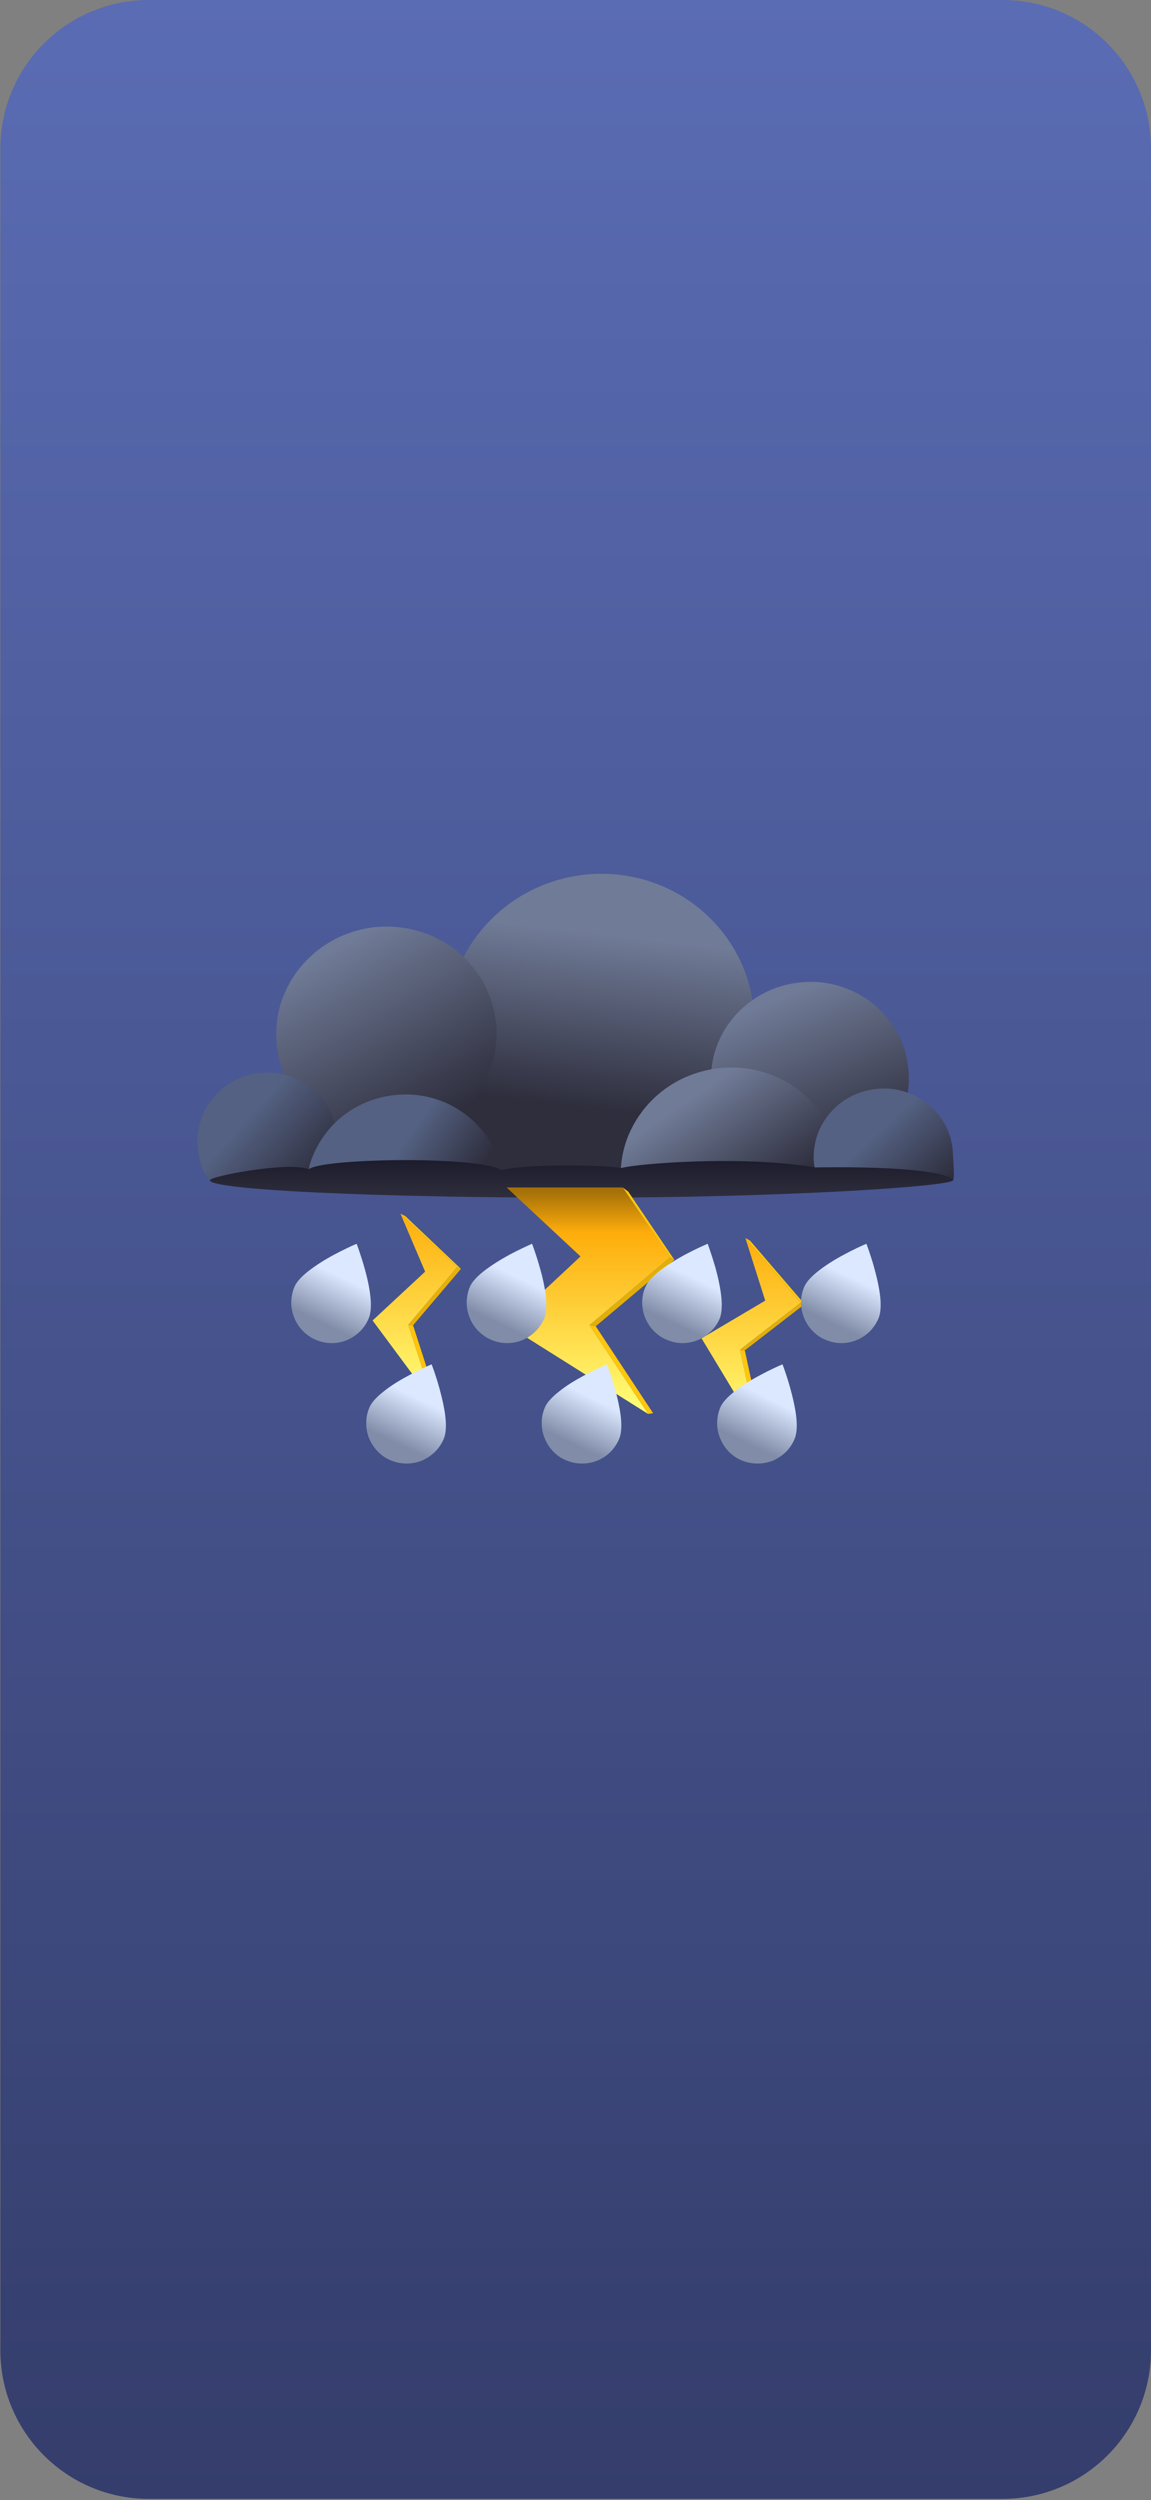 <svg version="1.2" xmlns="http://www.w3.org/2000/svg" viewBox="0 0 620 1346" width="620" height="1346"><rect x="0" y="0" width="620" height="1346" fill="#808080" stroke="none"/><defs><linearGradient id="P" gradientUnits="userSpaceOnUse"/><linearGradient id="g1" x2="1" href="#P" gradientTransform="matrix(0,-1345.304,619.826,0,-1149.872,1345.301)"><stop stop-color="#343d6b"/><stop offset="1" stop-color="#5a6cb4"/></linearGradient><linearGradient id="g2" x2="1" href="#P" gradientTransform="matrix(10.711,-93.471,95.697,10.966,383.856,604.125)"><stop stop-color="#2e2e3d"/><stop offset="1" stop-color="#707b97"/></linearGradient><linearGradient id="g3" x2="1" href="#P" gradientTransform="matrix(-35.15,-86.129,87.956,-35.896,475.175,614.905)"><stop stop-color="#2e2e3d"/><stop offset="1" stop-color="#707b97"/></linearGradient><linearGradient id="g4" x2="1" href="#P" gradientTransform="matrix(-38.19,-55.638,65.875,-45.217,434.482,630.335)"><stop stop-color="#2e2e3d"/><stop offset="1" stop-color="#707b97"/></linearGradient><linearGradient id="g5" x2="1" href="#P" gradientTransform="matrix(-52.385,-95.303,96.951,-53.291,251.427,595.53)"><stop stop-color="#2e2e3d"/><stop offset="1" stop-color="#707b97"/></linearGradient><linearGradient id="g6" x2="1" href="#P" gradientTransform="matrix(-30.037,-32.495,31.242,-28.878,512.549,633.308)"><stop stop-color="#2e2e3d"/><stop offset="1" stop-color="#546182"/></linearGradient><linearGradient id="g7" x2="1" href="#P" gradientTransform="matrix(-36.274,-32.642,32.922,-36.586,171.71,632.222)"><stop stop-color="#2e2e3d"/><stop offset="1" stop-color="#546182"/></linearGradient><linearGradient id="g8" x2="1" href="#P" gradientTransform="matrix(-34.63,-23.835,19.689,-28.606,254.37,636.096)"><stop stop-color="#2e2e3d"/><stop offset="1" stop-color="#546182"/></linearGradient><linearGradient id="g9" x2="1" href="#P" gradientTransform="matrix(0,-20.207,400.341,0,312.712,644.77)"><stop stop-color="#2e2e3d"/><stop offset=".99" stop-color="#1c1c2c"/></linearGradient><linearGradient id="g10" x2="1" href="#P" gradientTransform="matrix(0,-121.935,88.04,0,232.436,761.21)"><stop offset=".01" stop-color="#ffff79"/><stop offset=".8" stop-color="#fead0b"/><stop offset=".98" stop-color="#a67108"/></linearGradient><linearGradient id="g11" x2="1" href="#P" gradientTransform="matrix(0,-103.972,53.434,0,303.469,770.445)"><stop offset=".01" stop-color="#ffff79"/><stop offset="1" stop-color="#fead0b"/></linearGradient><linearGradient id="g12" x2="1" href="#P" gradientTransform="matrix(0,-101.408,45.501,0,110.461,754.759)"><stop offset=".01" stop-color="#ffff79"/><stop offset="1" stop-color="#fead0b"/></linearGradient><linearGradient id="g13" x2="1" href="#P" gradientTransform="matrix(11.622,-24.343,18.837,8.993,210.34,775.565)"><stop stop-color="#818ca8"/><stop offset="1" stop-color="#dbe8ff"/></linearGradient><linearGradient id="g14" x2="1" href="#P" gradientTransform="matrix(11.622,-24.343,18.837,8.993,304.855,775.565)"><stop stop-color="#818ca8"/><stop offset="1" stop-color="#dbe8ff"/></linearGradient><linearGradient id="g15" x2="1" href="#P" gradientTransform="matrix(11.622,-24.343,18.837,8.993,399.37,775.565)"><stop stop-color="#818ca8"/><stop offset="1" stop-color="#dbe8ff"/></linearGradient><linearGradient id="g16" x2="1" href="#P" gradientTransform="matrix(11.622,-24.343,18.837,8.993,169.974,710.686)"><stop stop-color="#818ca8"/><stop offset="1" stop-color="#dbe8ff"/></linearGradient><linearGradient id="g17" x2="1" href="#P" gradientTransform="matrix(11.622,-24.343,18.837,8.993,264.489,710.686)"><stop stop-color="#818ca8"/><stop offset="1" stop-color="#dbe8ff"/></linearGradient><linearGradient id="g18" x2="1" href="#P" gradientTransform="matrix(11.622,-24.343,18.837,8.993,359.004,710.686)"><stop stop-color="#818ca8"/><stop offset="1" stop-color="#dbe8ff"/></linearGradient><linearGradient id="g19" x2="1" href="#P" gradientTransform="matrix(11.622,-24.343,18.837,8.993,444.56,710.686)"><stop stop-color="#818ca8"/><stop offset="1" stop-color="#dbe8ff"/></linearGradient></defs><style>.a{fill:url(#g1)}.b{fill:#2e2e3d}.c{fill:url(#g2)}.d{fill:url(#g3)}.e{fill:url(#g4)}.f{fill:url(#g5)}.g{fill:url(#g6)}.h{fill:url(#g7)}.i{fill:url(#g8)}.j{fill:url(#g9)}.k{fill:#ffc60a}.l{fill:#e2af09}.m{fill:#ffc60b}.n{fill:url(#g10)}.o{fill:#e1ae0b}.p{fill:#ffc70b}.q{fill:url(#g11)}.r{fill:#e6b009}.s{fill:#ffc409}.t{fill:url(#g12)}.u{fill:url(#g13)}.v{fill:url(#g14)}.w{fill:url(#g15)}.x{fill:url(#g16)}.y{fill:url(#g17)}.z{fill:url(#g18)}.A{fill:url(#g19)}</style><path class="a" d="m80.2 0h459.8c44.2 0 80 35.8 80 80v1185.3c0 44.2-35.8 80-80 80h-459.8c-44.2 0-80-35.8-80-80v-1185.3c0-44.2 35.8-80 80-80z"/><path class="b" d="m243.5 605.5c2.1 44.4 40.8 36 86.4 33.8 45.5-2.3 80.7 2.5 78.6-41.9-2.1-44.5-40.8-78.7-86.3-76.4-45.6 2.2-80.8 40.1-78.7 84.5z"/><path class="c" d="m406.1 546.9c1 22.2-7.2 42.8-21.5 58.1-12 12.9-28.4 22.1-47 25.3-0.1-22 1.3-50.5-0.1-80-0.8-17.5-2.6-34.5-4.3-50 21.3 0.4 46.7 3.5 62.2 10.6 6.3 10.6 10.1 22.9 10.7 36zm-10.7-36c-15.5-7.1-40.9-10.2-62.2-10.6-1.2-10.7-2.3-20.7-3.1-29.7 18.8 1.4 35.9 8.9 49.1 20.6 6.4 5.7 11.9 12.3 16.2 19.7zm-57.9 39.4c1.4 29.5 0 58 0.1 80q-5 0.8-10.2 1.1c-22.8 1.1-43.8-6.9-59.4-20.7-15.7-13.8-25.8-33.5-26.9-55.7-0.6-13.1 2-25.7 7.2-36.9 17.5-10.1 46.7-16.3 72.4-17.6 3.9-0.1 8.7-0.3 12.5-0.2 1.7 15.5 3.5 32.5 4.3 50zm-4.3-50c-3.8-0.1-8.6 0.1-12.5 0.2-25.7 1.3-54.9 7.5-72.4 17.6 3.6-7.8 8.5-14.9 14.3-21.1 14.2-15.3 34.4-25.3 57.2-26.5q5.2-0.2 10.3 0.1c0.8 9 1.9 19 3.1 29.7z"/><path class="d" d="m489.5 578c0.7 14.3-4.7 27.6-13.8 37.4-7.9 8.4-18.5 14.4-30.6 16.4-0.1-26 0.5-51.6-2.2-77.6 14.6 0 31.2 1.8 42 4.9 2.7 5.8 4.3 12.2 4.6 18.9zm-4.6-18.9c-10.8-3.1-27.4-4.9-42-4.9-0.9-9.3-2-17.9-2.6-25.5 12.2 0.9 23.3 5.7 31.9 13.3 5.3 4.8 9.7 10.6 12.7 17.1zm-39.8 72.7q-3.1 0.5-6.4 0.7c-14.7 0.7-28.3-4.4-38.4-13.3-10-9-16.6-21.7-17.3-36-0.3-6.7 0.7-13.2 2.8-19.2 17.8-7 38.1-9.7 57.1-9.8 2.7 26 2.1 51.6 2.2 77.6zm-2.2-77.6c-19 0.1-39.3 2.8-57.1 9.8 2.4-6.8 6.2-13 11.1-18.3 9.2-9.8 22.2-16.3 36.9-17q3.3-0.2 6.5 0c0.6 7.6 1.7 16.2 2.6 25.5z"/><path class="e" d="m452.9 629.6c0.7 16-5.5-3.5-15.7 7.4-9.5 10.2-24.7-1.8-39.6-0.2-1.1-30.4 0.9-7.4-1.5-37.7 17.4-0.4 37.6 1.8 50.2 6.6 3.8 7.2 6.2 15.3 6.6 23.9zm-6.6-23.9c-12.6-4.8-32.8-7-50.2-6.6-0.7-8.9-1.3-17.1-1.7-24.4 15 0.1 28.8 5.7 39.2 14.9 5.1 4.6 9.5 10 12.7 16.1zm-48.7 31.1c-1.1 0.1-3.4 2.2-4.6 2.3-16.4 0.8-26.8 9.2-38-0.8-11.2-9.9-19.9 13.1-20.6-2.9-0.4-8.6 1.1-16.9 4.2-24.4 17.2-8.6 38.4-11.5 57.5-11.9 2.4 30.3 0.4 7.3 1.5 37.7zm-1.5-37.7c-19.1 0.4-40.3 3.3-57.5 11.9 2.7-6.4 6.5-12.2 11.2-17.3 10.2-10.9 24.7-18.1 41.1-18.9q1.7-0.1 3.5-0.1c0.4 7.3 1 15.5 1.7 24.4z"/><path class="f" d="m267.4 553.7c0.7 16-5.2 30.8-15.5 41.7-10.2 11-24.7 18.2-41.1 19q-3.1 0.2-6.1 0c-1.3-15.8-4-36-5-57.3-0.5-10.5-0.5-20.8-0.5-30.4 20.5-1.9 42.9-1.2 62.6 5.1 3.2 6.7 5.2 14.1 5.6 21.9zm-5.6-21.9c-19.7-6.3-42.1-7-62.6-5.1 0-9.9 0.1-19.1 0-27.2q3-0.5 6.2-0.6c16.3-0.8 31.4 4.9 42.7 14.8 5.7 5.1 10.3 11.2 13.7 18.1zm-62.1 25.3c1 21.3 3.7 41.5 5 57.3-14-0.7-26.8-6.2-36.6-14.8-11.2-10-18.5-24.1-19.2-40-0.4-7.9 0.8-15.5 3.4-22.4 11.8-5.1 30.4-9 46.9-10.5 0 9.6 0 19.9 0.5 30.4zm-0.5-30.4c-16.5 1.5-35.1 5.4-46.9 10.5 2.7-7.2 6.8-13.8 12-19.3 8.9-9.6 21.1-16.3 34.9-18.4 0.1 8.1 0 17.3 0 27.2z"/><path class="g" d="m513.3 620.8c0.5 10.1 0.8 13.2 0.1 14.6-7.9 1.5-23.3 0.8-31.3 2.4 0.4-19.1 2.3-17.3-0.1-36.4 9.3 0.3 20.3 1.6 27.2 4.3 2.4 4.5 3.9 9.6 4.1 15.1zm-4.1-15.1c-6.9-2.7-17.9-4-27.2-4.3-0.7-5.5-1.4-10.7-1.9-15.2 8 0.9 15.3 4.2 21 9.3 3.3 2.8 6 6.3 8.1 10.2zm-27.1 32.1c-1.9 0.4-5 1.5-7.1 1.6-10.3 0.5-18 3.6-25.1-2.7-7.1-6.3-11.1-2.1-11.6-12.2-0.2-5.5 0.8-10.7 2.7-15.5 12.2-6.1 27.5-7.9 41-7.6 2.4 19.1 0.5 17.3 0.1 36.4zm-0.1-36.4c-13.5-0.3-28.8 1.5-41 7.6 1.7-4 4.1-7.7 7.1-10.9 6.5-7 15.6-11.5 26-12q3-0.2 6 0.1c0.5 4.5 1.2 9.7 1.9 15.2z"/><path class="h" d="m181.4 612.2c0.5 10.1-1.8 16.2-8.3 23.2-6.5 6.9-12.9 0.9-23.3 1.4-2.3 0.1-8.7-0.2-10.9-0.5-2.3-16.6-4.8-18.9-4.4-35.7 15-1.4 30-1 44.9 1.3 1.2 3.3 1.9 6.7 2 10.3zm-2-10.3c-14.9-2.3-29.9-2.7-44.9-1.3 0.1-8.2 0.6-15.9 0.9-22.2q3.3-0.7 6.8-0.9c10.3-0.5 19.9 3.1 27 9.4 4.6 4 8.1 9.2 10.2 15zm-40.5 34.4c-7.7-1-20.3 3.9-25.8-0.9-2.6-1.7-6.2-9.4-6.7-19.5-0.1-3.6 0.2-7.1 1.1-10.4 7.2-1.9 17.3-4.1 27-4.9-0.4 16.8 2.1 19.1 4.4 35.7zm-4.4-35.7c-9.7 0.8-19.8 3-27 4.9 1.5-6.1 4.5-11.5 8.7-16 5-5.4 11.6-9.3 19.2-11.1-0.3 6.3-0.8 14-0.9 22.2z"/><path class="i" d="m271.4 638.5c0.7 14.4-4.7-4.8-13.9 5-15.2-2.1-24.7-4.7-39.4-4-1.2-25.8 0 1.9-1.2-23.9 17.6-0.9 37.3 1 50.1 4.5 2.5 5.7 4.1 11.9 4.4 18.4zm-4.4-18.4c-12.8-3.5-32.5-5.4-50.1-4.5-0.4-9.6-0.9-18.5-1.2-26.3 14.7-0.8 28.3 4.4 38.3 13.3 5.5 4.8 9.9 10.8 13 17.5zm-48.9 19.4c-14.7 0.8-17 6.7-27.1-2.2-10.1-8.9-23.5 13.7-24.2-0.6-0.3-6.6-1.3-5.8 0.7-11.7 12.4-4.7 31.8-8.6 49.4-9.4 1.2 25.8 0-1.9 1.2 23.9zm-1.2-23.9c-17.6 0.8-37 4.7-49.4 9.4 2.4-7 6.3-13.3 11.2-18.7 9.2-9.9 22.3-16.3 37-17 0.3 7.8 0.8 16.7 1.2 26.3z"/><path class="j" d="m513.4 635.4c-1.4 3.3-89.6 9.4-200.2 9.4-110.5 0-200.1-4.2-200.1-9.4 0-2.2 43.1-10.3 53.2-5.9 6.9-6 91.1-7.3 103.9 0.4 10.8-2.9 49.8-3.2 64.6-1.1 7.9-2.3 65.1-7 104.1-0.3 65.5-1 75 5.7 74.5 6.9z"/><path class="k" d="m335.4 639.3l3 2.2 24.9 36.8-2.4-1.4z"/><path class="l" d="m360.9 676.9l2.4 1.4-42.4 35.7-3.4-0.6z"/><path class="m" d="m317.5 713.4l3.4 0.6 30.9 46.8-2.7 0.4z"/><path class="n" d="m335.4 639.3l25.5 37.6-43.4 36.5 31.6 47.8-76-47.8 39.6-37-39.8-37.1z"/><path class="m" d="m398.6 726.6l2.6 0.4 9.3 43-2.5 0.4z"/><path class="o" d="m431.3 701.3l2.1 0.8-32.2 24.9-2.6-0.4z"/><path class="p" d="m401.5 666.5l2.5 1.4 29.4 34.2-2.1-0.8z"/><path class="q" d="m401.5 666.5l29.8 34.8-32.7 25.3 9.4 43.8-30.1-49.9 34.3-20.3z"/><path class="p" d="m215.7 653.4l2.6 1.3 30 28.4-2.1-0.9z"/><path class="r" d="m246.2 682.2l2.1 0.9-25.8 30.4-2.6-0.3z"/><path class="s" d="m219.9 713.2l2.6 0.3 13.2 40.9-2.4 0.4z"/><path class="t" d="m215.7 653.4l30.5 28.8-26.3 31 13.4 41.6-32.6-43.9 28.3-26.3z"/><path class="u" d="m198.8 774.3c-1.1-2.7-1.6-5.6-1.5-8.6 3.4 3 8.4 8.1 13 10.3-1.5 3.7-2.1 5.5-3.1 8.5-3.8-2.5-6.7-6.1-8.4-10.2zm11.7 11.9q-1.7-0.7-3.3-1.7c1-3 1.6-4.8 3.1-8.5 7.2 3.7 16 5 24.1 5.5-2.1 2.1-4.6 3.8-7.3 4.9-5.1 2-11.1 2.1-16.6-0.2zm-13.2-20.5c0-2.7 0.6-5.4 1.7-8 1.2-2.8 3.9-5.6 7.3-8.3 5.2 0.1 11.6 0.9 15.8 2-5.5 13-9.5 19.9-10.3 21.5-0.7 1.4-1.2 2.5-1.5 3.1-4.6-2.2-9.6-7.3-13-10.3zm13 10.3c0.3-0.6 0.8-1.7 1.5-3.1 0.8-1.6 4.8-8.5 10.3-21.5 6.9 1.8 12.9 7.5 17.9 12.3 0.4 4.3 0.2 8.2-1 11-1.1 2.6-2.7 4.9-4.6 6.8-8.1-0.5-16.9-1.8-24.1-5.5zm-4-26.6c4.1-3.4 9.3-6.5 14-9 5.2-2.8 9.8-4.9 11.5-5.6-2.6 5.2-7.2 10.8-9.7 16.6-4.2-1.1-10.6-1.9-15.8-2zm15.8 2c2.5-5.8 7.1-11.4 9.7-16.6q0.7-0.3 0.7-0.3c0 0 2.2 5.6 4.2 12.9 1.4 5.1 2.8 11 3.3 16.3-5-4.8-11-10.5-17.9-12.3z"/><path class="v" d="m293.4 774.3c-1.1-2.7-1.7-5.6-1.6-8.6 3.5 3 8.4 8.1 13 10.3-1.5 3.7-2 5.5-3.1 8.5-3.8-2.5-6.7-6.1-8.3-10.2zm11.6 11.9q-1.7-0.7-3.3-1.7c1.1-3 1.6-4.8 3.1-8.5 7.2 3.7 16 5 24.2 5.5-2.1 2.1-4.6 3.8-7.4 4.9-5.1 2-11.1 2.1-16.6-0.2zm-13.2-20.5c0-2.7 0.6-5.4 1.7-8 1.2-2.8 3.9-5.6 7.3-8.3 5.2 0.1 11.6 0.9 15.8 2-5.5 13-9.5 19.9-10.3 21.5-0.6 1.4-1.2 2.5-1.5 3.1-4.6-2.2-9.5-7.3-13-10.3zm13 10.3c0.3-0.6 0.9-1.7 1.5-3.1 0.8-1.6 4.8-8.5 10.3-21.5 6.9 1.8 12.9 7.5 17.9 12.3 0.4 4.3 0.2 8.2-1 11-1.1 2.6-2.7 4.9-4.5 6.8-8.2-0.5-17-1.8-24.2-5.5zm-4-26.6c4.1-3.4 9.3-6.5 14-9 5.2-2.8 9.8-4.9 11.5-5.6-2.6 5.2-7.2 10.8-9.7 16.6-4.2-1.1-10.6-1.9-15.8-2zm15.8 2c2.5-5.8 7.1-11.4 9.7-16.6q0.7-0.3 0.7-0.3c0 0 2.2 5.6 4.2 12.9 1.4 5.1 2.8 11 3.3 16.3-5-4.8-11-10.5-17.9-12.3z"/><path class="w" d="m387.9 774.3c-1.1-2.7-1.7-5.6-1.6-8.6 3.5 3 8.4 8.1 13.1 10.3-1.6 3.7-2.1 5.5-3.2 8.5-3.8-2.5-6.7-6.1-8.3-10.2zm11.6 11.9q-1.7-0.7-3.3-1.7c1.1-3 1.6-4.8 3.2-8.5 7.1 3.7 16 5 24.1 5.5-2.1 2.1-4.6 3.8-7.3 4.9-5.2 2-11.2 2.1-16.7-0.2zm-13.2-20.5c0.1-2.7 0.6-5.4 1.7-8 1.2-2.8 3.9-5.6 7.3-8.3 5.2 0.1 11.6 0.9 15.8 2-5.5 13-9.5 19.9-10.3 21.5-0.6 1.4-1.2 2.5-1.4 3.1-4.7-2.2-9.6-7.3-13.1-10.3zm13.1 10.3c0.2-0.6 0.8-1.7 1.4-3.1 0.8-1.6 4.8-8.5 10.3-21.5 6.9 1.8 12.9 7.5 17.9 12.3 0.4 4.3 0.2 8.2-1 11-1.1 2.6-2.6 4.9-4.5 6.8-8.1-0.5-17-1.8-24.1-5.5zm-4.1-26.6c4.1-3.4 9.3-6.5 14-9 5.2-2.8 9.8-4.9 11.5-5.6-2.6 5.2-7.2 10.8-9.7 16.6-4.2-1.1-10.6-1.9-15.8-2zm15.8 2c2.5-5.8 7.1-11.4 9.7-16.6q0.7-0.3 0.7-0.3c0 0 2.2 5.6 4.2 12.9 1.4 5.1 2.8 11 3.3 16.3-5-4.8-11-10.5-17.9-12.3z"/><path class="x" d="m158.5 709.4c-1.1-2.7-1.7-5.6-1.6-8.6 3.5 3 8.4 8.2 13.1 10.4-1.6 3.6-2.1 5.4-3.1 8.4-3.9-2.5-6.8-6.1-8.4-10.2zm11.6 11.9q-1.7-0.7-3.2-1.7c1-3 1.5-4.8 3.1-8.4 7.1 3.6 16 5 24.1 5.4-2.1 2.1-4.6 3.8-7.3 4.9-5.2 2.1-11.1 2.2-16.7-0.2zm-13.2-20.5c0.1-2.7 0.6-5.4 1.7-8 1.2-2.8 3.9-5.6 7.3-8.3 5.2 0.1 11.6 1 15.8 2-5.5 13-9.5 19.9-10.3 21.5-0.6 1.4-1.2 2.5-1.4 3.2-4.7-2.2-9.6-7.4-13.1-10.4zm13.1 10.4c0.2-0.7 0.8-1.8 1.4-3.2 0.8-1.6 4.8-8.5 10.3-21.5 6.9 1.8 13 7.5 17.9 12.3 0.4 4.3 0.2 8.2-1 11-1.1 2.6-2.6 4.9-4.5 6.8-8.1-0.4-17-1.8-24.1-5.4zm-4.1-26.7c4.2-3.3 9.3-6.5 14-9 5.3-2.8 9.8-4.9 11.5-5.6-2.6 5.2-7.2 10.8-9.7 16.6-4.2-1-10.6-1.9-15.8-2zm15.8 2c2.5-5.8 7.1-11.4 9.7-16.6q0.7-0.3 0.7-0.3c0 0 2.2 5.7 4.2 12.9 1.5 5.1 2.8 11 3.3 16.3-4.9-4.8-11-10.5-17.9-12.3z"/><path class="y" d="m253 709.4c-1.1-2.7-1.7-5.6-1.6-8.6 3.5 3 8.4 8.2 13.1 10.4-1.6 3.6-2.1 5.4-3.1 8.4-3.9-2.5-6.8-6.1-8.4-10.2zm11.6 11.9q-1.7-0.7-3.2-1.7c1-3 1.5-4.8 3.1-8.4 7.2 3.6 16 5 24.1 5.4-2.1 2.1-4.6 3.8-7.3 4.9-5.2 2.1-11.1 2.2-16.7-0.2zm-13.2-20.5c0.1-2.7 0.6-5.4 1.7-8 1.2-2.8 3.9-5.6 7.3-8.3 5.2 0.1 11.6 1 15.8 2-5.5 13-9.5 19.9-10.2 21.5-0.7 1.4-1.3 2.5-1.5 3.2-4.7-2.2-9.6-7.4-13.1-10.4zm13.1 10.4c0.2-0.7 0.8-1.8 1.5-3.2 0.7-1.6 4.7-8.5 10.2-21.5 6.9 1.8 13 7.5 17.9 12.3 0.4 4.3 0.2 8.2-0.9 11-1.2 2.6-2.7 4.9-4.6 6.8-8.1-0.4-16.9-1.8-24.1-5.4zm-4.1-26.7c4.2-3.3 9.4-6.5 14-9 5.3-2.8 9.9-4.9 11.5-5.6-2.6 5.2-7.2 10.8-9.7 16.6-4.2-1-10.6-1.9-15.8-2zm15.8 2c2.5-5.8 7.1-11.4 9.7-16.6q0.7-0.3 0.7-0.3c0 0 2.2 5.7 4.2 12.9 1.5 5.1 2.8 11 3.3 16.3-4.9-4.8-11-10.5-17.9-12.3z"/><path class="z" d="m347.5 709.4c-1.1-2.7-1.6-5.6-1.6-8.6 3.5 3 8.5 8.2 13.1 10.4-1.6 3.6-2.1 5.4-3.1 8.4-3.9-2.5-6.7-6.1-8.4-10.2zm11.7 11.9q-1.8-0.7-3.3-1.7c1-3 1.5-4.8 3.1-8.4 7.2 3.6 16 5 24.1 5.4-2.1 2.1-4.6 3.8-7.3 4.9-5.2 2.1-11.1 2.2-16.6-0.2zm-13.3-20.5c0.1-2.7 0.6-5.4 1.8-8 1.1-2.8 3.8-5.6 7.2-8.3 5.2 0.1 11.6 1 15.8 2-5.5 13-9.5 19.9-10.2 21.5-0.7 1.4-1.2 2.5-1.5 3.2-4.6-2.2-9.6-7.4-13.1-10.4zm13.1 10.4c0.3-0.7 0.8-1.8 1.5-3.2 0.7-1.6 4.7-8.5 10.2-21.5 6.9 1.8 13 7.5 17.9 12.3 0.4 4.3 0.2 8.2-0.9 11-1.1 2.6-2.7 4.9-4.6 6.8-8.1-0.4-16.9-1.8-24.1-5.4zm-4.1-26.7c4.2-3.3 9.4-6.5 14-9 5.3-2.8 9.9-4.9 11.6-5.6-2.7 5.2-7.3 10.8-9.8 16.6-4.2-1-10.6-1.9-15.8-2zm15.8 2c2.5-5.8 7.1-11.4 9.8-16.6q0.6-0.3 0.7-0.3c0 0 2.1 5.7 4.2 12.9 1.4 5.1 2.7 11 3.2 16.3-4.9-4.8-11-10.5-17.9-12.3z"/><path class="A" d="m433.1 709.4c-1.1-2.7-1.7-5.6-1.6-8.6 3.5 3 8.4 8.2 13 10.4-1.5 3.6-2 5.4-3.1 8.4-3.8-2.5-6.7-6.1-8.3-10.2zm11.6 11.9q-1.7-0.7-3.3-1.7c1.1-3 1.6-4.8 3.1-8.4 7.2 3.6 16 5 24.2 5.4-2.1 2.1-4.6 3.8-7.4 4.9-5.1 2.1-11.1 2.2-16.6-0.2zm-13.2-20.5c0-2.7 0.6-5.4 1.7-8 1.2-2.8 3.9-5.6 7.3-8.3 5.2 0.1 11.6 1 15.8 2-5.5 13-9.5 19.9-10.3 21.5-0.6 1.4-1.2 2.5-1.5 3.2-4.6-2.2-9.5-7.4-13-10.4zm13 10.4c0.3-0.7 0.9-1.8 1.5-3.2 0.8-1.6 4.8-8.5 10.3-21.5 6.9 1.8 12.9 7.5 17.9 12.3 0.4 4.3 0.2 8.2-1 11-1.1 2.6-2.7 4.9-4.5 6.8-8.2-0.4-17-1.8-24.2-5.4zm-4-26.7c4.1-3.3 9.3-6.5 14-9 5.2-2.8 9.8-4.9 11.5-5.6-2.6 5.2-7.2 10.8-9.7 16.6-4.2-1-10.6-1.9-15.8-2zm15.8 2c2.5-5.8 7.1-11.4 9.7-16.6q0.7-0.3 0.7-0.3c0 0 2.2 5.7 4.2 12.9 1.4 5.1 2.8 11 3.3 16.3-5-4.8-11-10.5-17.9-12.3z"/></svg>
